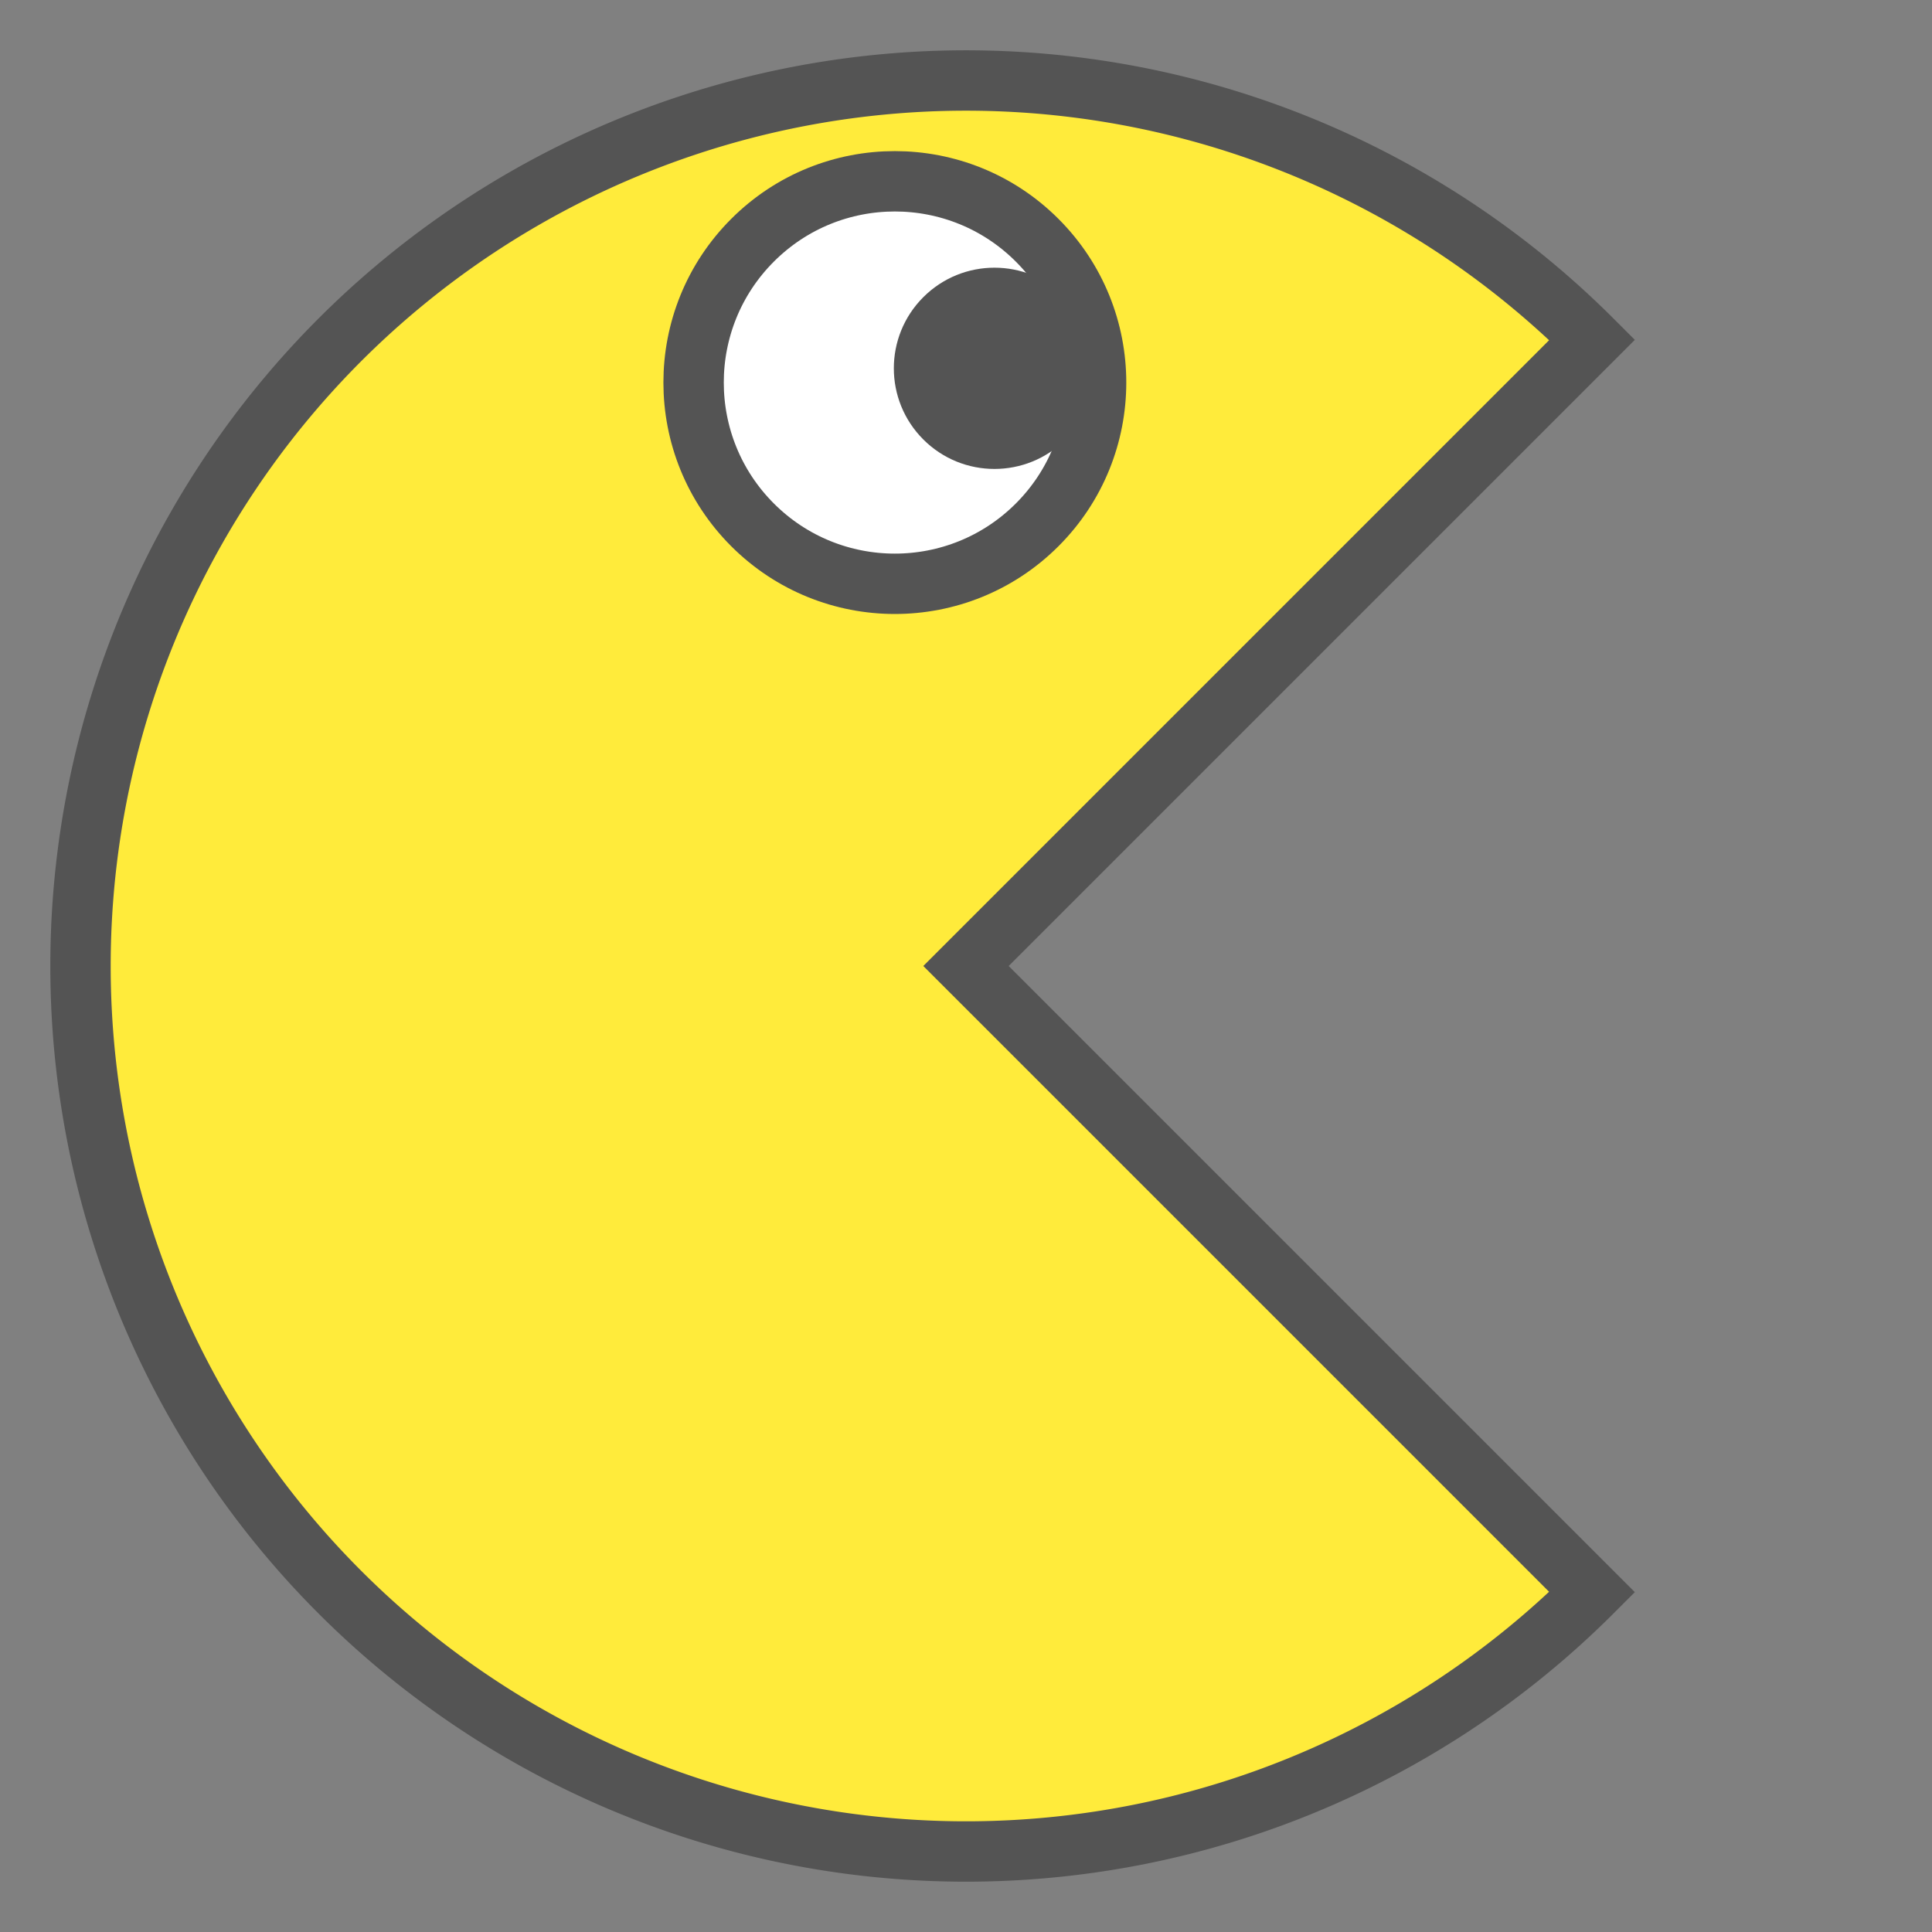 <?xml version="1.0" encoding="UTF-8"?>
<svg xmlns="http://www.w3.org/2000/svg" version="1.1" height="32px" width="32px" viewBox="0 0 192 192">
  <rect x="0" y="0" width="192" height="192" fill="#808080" stroke="none"/>
  <g transform="rotate(45,96,96)">
  <path style="fill:#FFEB3B;stroke:#545454;stroke-width:6;" d="m 96,8 a 88 88 1 1 0 88,88 l -88,0 0,-88 z"/>
  <circle style="fill:#FFF;stroke:#545454;stroke-width:6;" cx="50" cy="60" r="20"/>
  <circle style="fill:#545454;stroke-width:6;" cx="56" cy="52" r="10"/>
  </g>
</svg>
